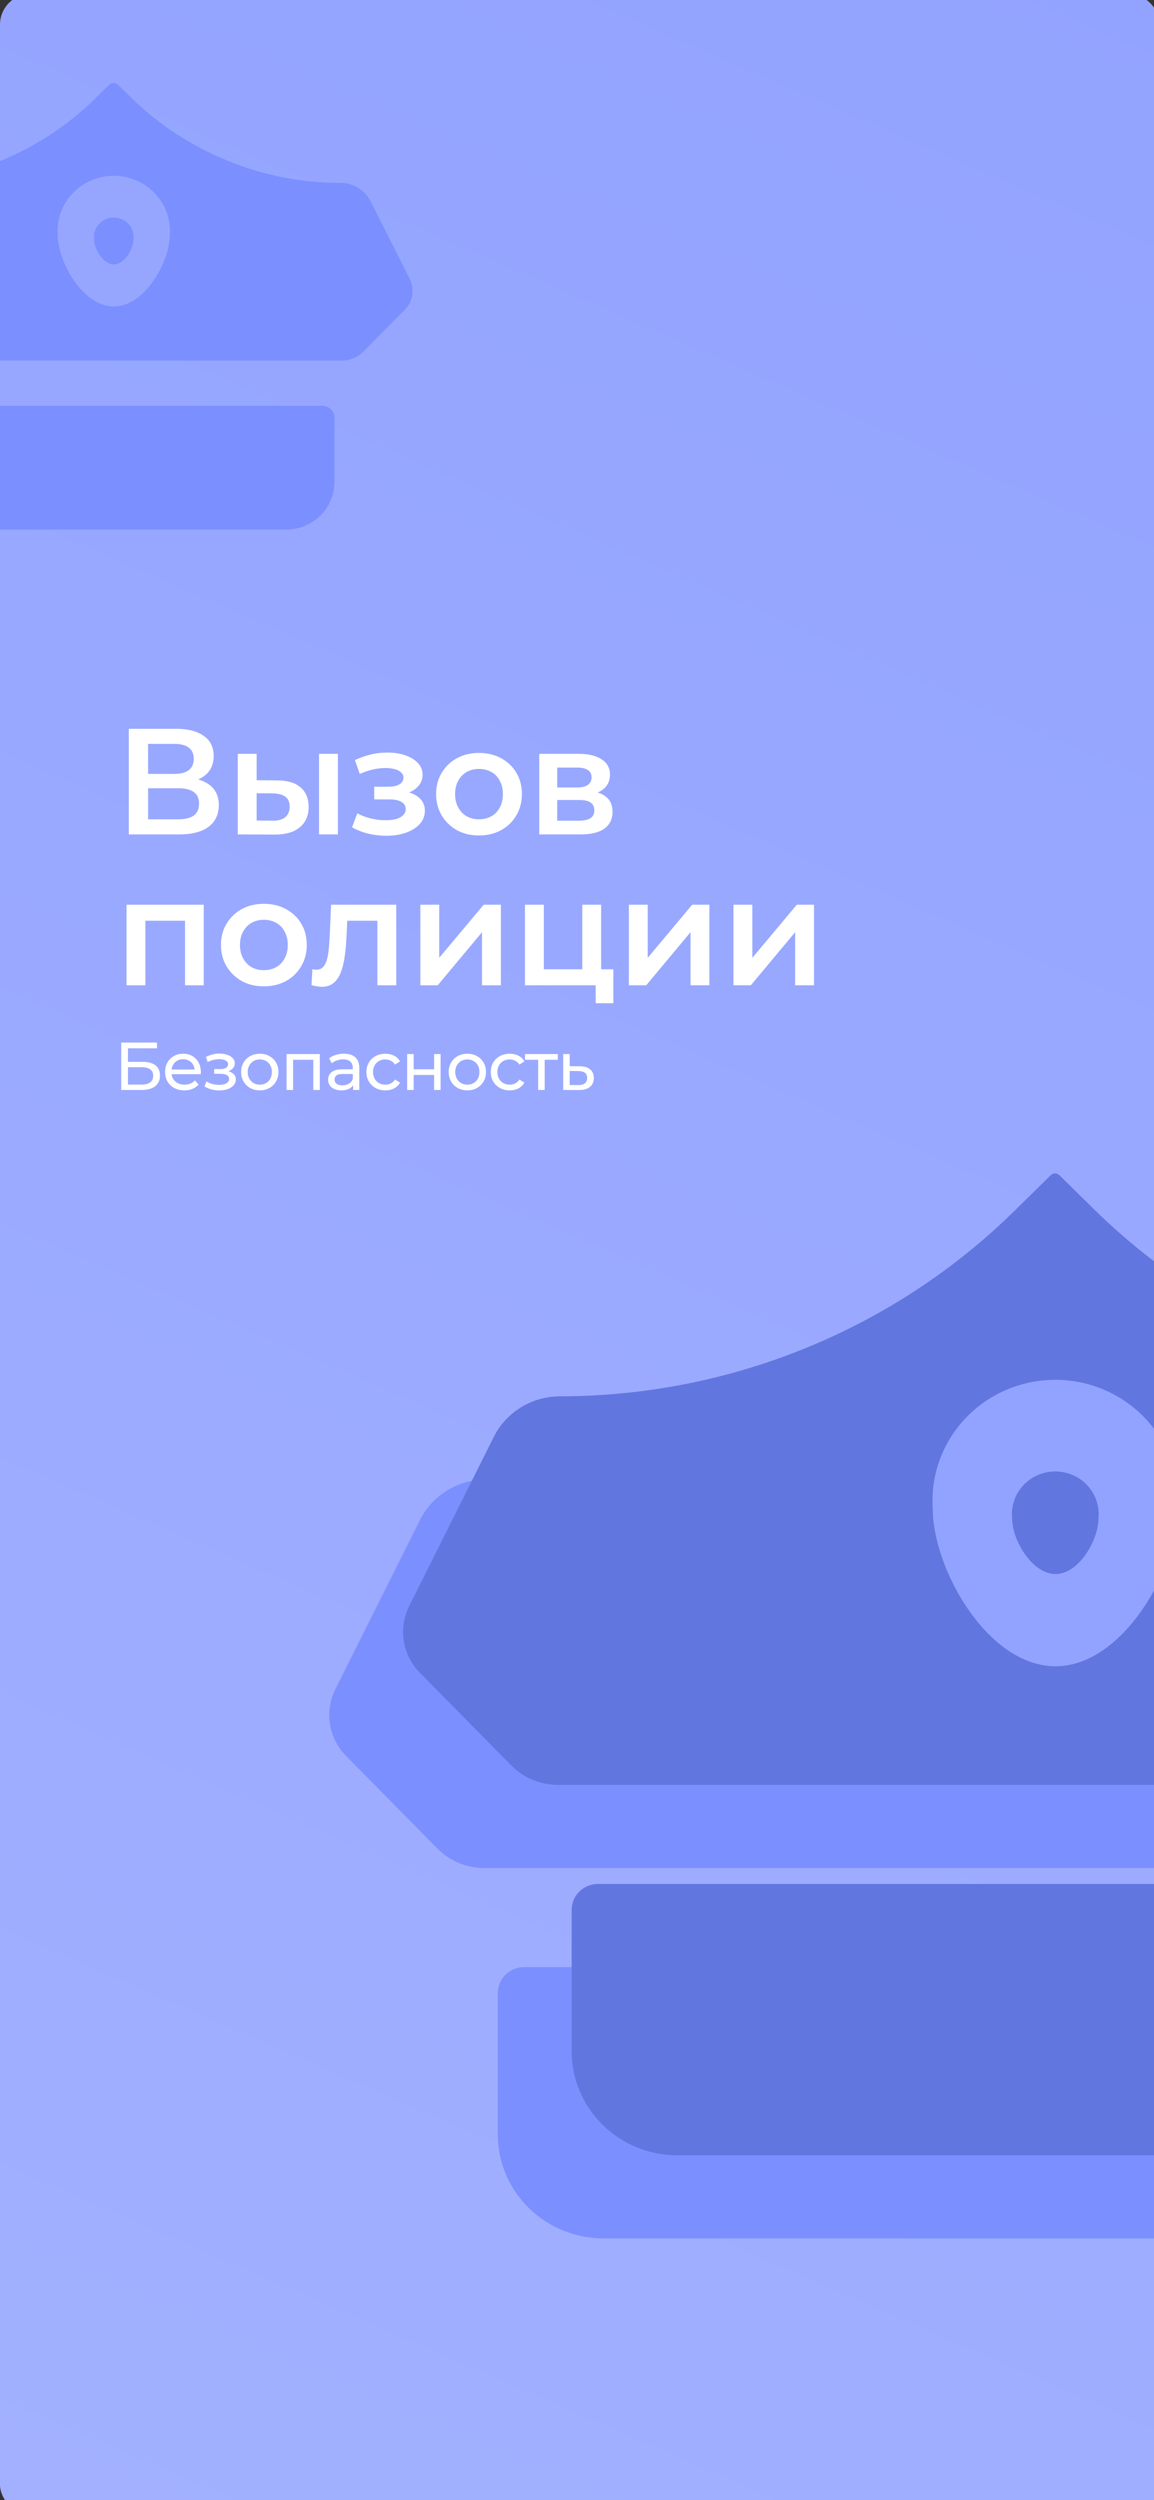 <svg width="375" height="812" viewBox="0 0 375 812" fill="none" xmlns="http://www.w3.org/2000/svg">
    <rect x="0" y="0" width="375" height="812" fill="#333333" stroke="none"/>
    <defs>
        <linearGradient id="paint0_linear_766_19618" x1="362.5" y1="-18.5" x2="-3.00292e-06" y2="817" gradientUnits="userSpaceOnUse">
            <stop stop-color="#92A3FF"/>
            <stop offset="1" stop-color="#A2B0FF"/>
        </linearGradient>
        <clipPath id="clip0_766_19618">
            <rect y="-2" width="377" height="819" rx="10" fill="white"/>
        </clipPath>
        <clipPath id="clip1_766_19618">
            <rect width="424" height="320" fill="white" transform="translate(107 407)"/>
        </clipPath>
        <clipPath id="clip2_766_19618">
            <rect width="424" height="320" fill="white" transform="translate(131 380)"/>
        </clipPath>
        <clipPath id="clip3_766_19618">
            <rect width="194" height="146" fill="white" transform="translate(-60 26)"/>
        </clipPath>
    </defs>
    <g clip-path="url(#clip0_766_19618)">
<rect y="-2" width="377" height="819" rx="10" fill="url(#paint0_linear_766_19618)"/>
<path d="M41.851 271V236.7H57.188C61.043 236.7 64.048 237.468 66.204 239.003C68.36 240.506 69.438 242.678 69.438 245.52C69.438 248.329 68.409 250.502 66.351 252.037C64.293 253.54 61.582 254.291 58.217 254.291L59.099 252.527C62.921 252.527 65.877 253.295 67.968 254.83C70.059 256.365 71.104 258.587 71.104 261.494C71.104 264.467 70.01 266.802 67.821 268.501C65.632 270.167 62.398 271 58.119 271H41.851ZM48.123 266.1H57.923C60.144 266.1 61.827 265.692 62.97 264.875C64.113 264.026 64.685 262.735 64.685 261.004C64.685 259.273 64.113 258.015 62.97 257.231C61.827 256.414 60.144 256.006 57.923 256.006H48.123V266.1ZM48.123 251.351H56.649C58.707 251.351 60.275 250.943 61.353 250.126C62.431 249.277 62.97 248.068 62.97 246.5C62.97 244.867 62.431 243.642 61.353 242.825C60.275 242.008 58.707 241.6 56.649 241.6H48.123V251.351ZM103.678 271V244.834H109.803V271H103.678ZM90.007 253.458C93.371 253.458 95.919 254.209 97.651 255.712C99.415 257.215 100.297 259.338 100.297 262.082C100.297 264.924 99.317 267.145 97.357 268.746C95.429 270.314 92.685 271.082 89.125 271.049L77.267 271V244.834H83.392V253.409L90.007 253.458ZM88.586 266.541C90.382 266.574 91.754 266.198 92.702 265.414C93.649 264.63 94.123 263.487 94.123 261.984C94.123 260.481 93.649 259.403 92.702 258.75C91.787 258.064 90.415 257.705 88.586 257.672L83.392 257.623V266.492L88.586 266.541ZM125.574 271.441C127.991 271.441 130.131 271.098 131.993 270.412C133.888 269.726 135.374 268.779 136.452 267.57C137.53 266.329 138.069 264.908 138.069 263.307C138.069 261.314 137.236 259.746 135.57 258.603C133.904 257.427 131.617 256.839 128.71 256.839L128.514 258.162C130.213 258.162 131.715 257.884 133.022 257.329C134.361 256.774 135.407 256.006 136.158 255.026C136.942 254.013 137.334 252.886 137.334 251.645C137.334 250.142 136.795 248.836 135.717 247.725C134.639 246.614 133.169 245.765 131.307 245.177C129.445 244.589 127.322 244.344 124.937 244.442C123.369 244.475 121.785 244.703 120.184 245.128C118.616 245.52 116.999 246.092 115.333 246.843L116.901 251.351C118.338 250.73 119.743 250.257 121.115 249.93C122.52 249.603 123.875 249.44 125.182 249.44C126.423 249.44 127.485 249.571 128.367 249.832C129.249 250.061 129.919 250.42 130.376 250.91C130.866 251.367 131.111 251.906 131.111 252.527C131.111 253.148 130.915 253.687 130.523 254.144C130.131 254.601 129.559 254.944 128.808 255.173C128.089 255.402 127.207 255.516 126.162 255.516H121.605V259.632H126.652C128.318 259.632 129.592 259.91 130.474 260.465C131.389 260.988 131.846 261.772 131.846 262.817C131.846 263.536 131.568 264.173 131.013 264.728C130.49 265.283 129.739 265.708 128.759 266.002C127.779 266.263 126.603 266.394 125.231 266.394C123.63 266.394 122.03 266.198 120.429 265.806C118.828 265.414 117.391 264.859 116.117 264.14L114.402 268.697C115.97 269.579 117.718 270.265 119.645 270.755C121.605 271.212 123.581 271.441 125.574 271.441ZM155.631 271.343C152.952 271.343 150.568 270.771 148.477 269.628C146.386 268.452 144.737 266.851 143.528 264.826C142.319 262.801 141.715 260.498 141.715 257.917C141.715 255.304 142.319 253.001 143.528 251.008C144.737 248.983 146.386 247.398 148.477 246.255C150.568 245.112 152.952 244.54 155.631 244.54C158.342 244.54 160.743 245.112 162.834 246.255C164.957 247.398 166.607 248.966 167.783 250.959C168.992 252.952 169.596 255.271 169.596 257.917C169.596 260.498 168.992 262.801 167.783 264.826C166.607 266.851 164.957 268.452 162.834 269.628C160.743 270.771 158.342 271.343 155.631 271.343ZM155.631 266.1C157.134 266.1 158.473 265.773 159.649 265.12C160.825 264.467 161.74 263.519 162.393 262.278C163.079 261.037 163.422 259.583 163.422 257.917C163.422 256.218 163.079 254.765 162.393 253.556C161.74 252.315 160.825 251.367 159.649 250.714C158.473 250.061 157.15 249.734 155.68 249.734C154.177 249.734 152.838 250.061 151.662 250.714C150.519 251.367 149.604 252.315 148.918 253.556C148.232 254.765 147.889 256.218 147.889 257.917C147.889 259.583 148.232 261.037 148.918 262.278C149.604 263.519 150.519 264.467 151.662 265.12C152.838 265.773 154.161 266.1 155.631 266.1ZM175.239 271V244.834H188.028C191.197 244.834 193.679 245.422 195.476 246.598C197.305 247.774 198.22 249.44 198.22 251.596C198.22 253.719 197.371 255.385 195.672 256.594C193.973 257.77 191.719 258.358 188.91 258.358L189.645 256.839C192.814 256.839 195.166 257.427 196.701 258.603C198.269 259.746 199.053 261.429 199.053 263.65C199.053 265.969 198.187 267.782 196.456 269.089C194.725 270.363 192.095 271 188.567 271H175.239ZM181.07 266.541H188.077C189.743 266.541 191.001 266.28 191.85 265.757C192.699 265.202 193.124 264.369 193.124 263.258C193.124 262.082 192.732 261.216 191.948 260.661C191.164 260.106 189.939 259.828 188.273 259.828H181.07V266.541ZM181.07 255.761H187.489C189.057 255.761 190.233 255.483 191.017 254.928C191.834 254.34 192.242 253.523 192.242 252.478C192.242 251.4 191.834 250.6 191.017 250.077C190.233 249.554 189.057 249.293 187.489 249.293H181.07V255.761ZM41.116 320V293.834H66.204V320H60.128V297.607L61.549 299.028H45.82L47.241 297.607V320H41.116ZM85.722 320.343C83.044 320.343 80.659 319.771 78.569 318.628C76.478 317.452 74.828 315.851 73.62 313.826C72.411 311.801 71.806 309.498 71.806 306.917C71.806 304.304 72.411 302.001 73.62 300.008C74.828 297.983 76.478 296.398 78.569 295.255C80.659 294.112 83.044 293.54 85.722 293.54C88.434 293.54 90.835 294.112 92.925 295.255C95.049 296.398 96.698 297.966 97.874 299.959C99.083 301.952 99.688 304.271 99.688 306.917C99.688 309.498 99.083 311.801 97.874 313.826C96.698 315.851 95.049 317.452 92.925 318.628C90.835 319.771 88.434 320.343 85.722 320.343ZM85.722 315.1C87.225 315.1 88.564 314.773 89.74 314.12C90.916 313.467 91.831 312.519 92.484 311.278C93.171 310.037 93.513 308.583 93.513 306.917C93.513 305.218 93.171 303.765 92.484 302.556C91.831 301.315 90.916 300.367 89.74 299.714C88.564 299.061 87.242 298.734 85.772 298.734C84.269 298.734 82.93 299.061 81.754 299.714C80.61 300.367 79.695 301.315 79.01 302.556C78.323 303.765 77.981 305.218 77.981 306.917C77.981 308.583 78.323 310.037 79.01 311.278C79.695 312.519 80.61 313.467 81.754 314.12C82.93 314.773 84.252 315.1 85.722 315.1ZM101.221 319.951L101.515 314.806C101.744 314.839 101.956 314.871 102.152 314.904C102.348 314.937 102.528 314.953 102.691 314.953C103.704 314.953 104.488 314.643 105.043 314.022C105.598 313.401 106.007 312.568 106.268 311.523C106.562 310.445 106.758 309.253 106.856 307.946C106.987 306.607 107.085 305.267 107.15 303.928L107.591 293.834H128.759V320H122.634V297.362L124.055 299.028H111.609L112.932 297.313L112.589 304.222C112.491 306.541 112.295 308.697 112.001 310.69C111.74 312.65 111.315 314.365 110.727 315.835C110.172 317.305 109.388 318.448 108.375 319.265C107.395 320.082 106.137 320.49 104.602 320.49C104.112 320.49 103.573 320.441 102.985 320.343C102.43 320.245 101.842 320.114 101.221 319.951ZM136.6 320V293.834H142.725V311.082L157.18 293.834H162.766V320H156.641V302.752L142.235 320H136.6ZM170.597 320V293.834H176.722V314.806H189.217V293.834H195.342V320H170.597ZM193.578 325.831V319.853L194.999 320H189.217V314.806H199.311V325.831H193.578ZM204.355 320V293.834H210.48V311.082L224.935 293.834H230.521V320H224.396V302.752L209.99 320H204.355ZM238.353 320V293.834H244.478V311.082L258.933 293.834H264.519V320H258.394V302.752L243.988 320H238.353Z" fill="white"/>
<path d="M39.398 354V338.6H51.014V340.47H41.576V344.87H46.372C48.205 344.87 49.599 345.251 50.552 346.014C51.505 346.777 51.982 347.884 51.982 349.336C51.982 350.832 51.461 351.983 50.42 352.79C49.393 353.597 47.919 354 45.998 354H39.398ZM41.576 352.262H45.91C47.186 352.262 48.147 352.02 48.792 351.536C49.452 351.052 49.782 350.333 49.782 349.38C49.782 347.532 48.491 346.608 45.91 346.608H41.576V352.262ZM59.922 354.132C58.675 354.132 57.575 353.875 56.622 353.362C55.683 352.849 54.95 352.145 54.422 351.25C53.908 350.355 53.652 349.329 53.652 348.17C53.652 347.011 53.901 345.985 54.4 345.09C54.913 344.195 55.61 343.499 56.49 343C57.385 342.487 58.389 342.23 59.504 342.23C60.633 342.23 61.63 342.479 62.496 342.978C63.361 343.477 64.036 344.181 64.52 345.09C65.019 345.985 65.268 347.033 65.268 348.236C65.268 348.324 65.26 348.427 65.246 348.544C65.246 348.661 65.239 348.771 65.224 348.874H55.302V347.356H64.124L63.266 347.884C63.281 347.136 63.127 346.469 62.804 345.882C62.481 345.295 62.034 344.841 61.462 344.518C60.904 344.181 60.252 344.012 59.504 344.012C58.77 344.012 58.118 344.181 57.546 344.518C56.974 344.841 56.526 345.303 56.204 345.904C55.881 346.491 55.72 347.165 55.72 347.928V348.28C55.72 349.057 55.896 349.754 56.248 350.37C56.614 350.971 57.12 351.441 57.766 351.778C58.411 352.115 59.152 352.284 59.988 352.284C60.677 352.284 61.3 352.167 61.858 351.932C62.43 351.697 62.928 351.345 63.354 350.876L64.52 352.24C63.992 352.856 63.332 353.325 62.54 353.648C61.763 353.971 60.89 354.132 59.922 354.132ZM71.288 354.154C72.315 354.154 73.224 354.007 74.016 353.714C74.823 353.406 75.461 352.988 75.93 352.46C76.4 351.917 76.634 351.294 76.634 350.59C76.634 349.71 76.26 349.013 75.512 348.5C74.764 347.987 73.738 347.73 72.432 347.73L72.344 348.236C73.107 348.236 73.782 348.111 74.368 347.862C74.955 347.613 75.424 347.275 75.776 346.85C76.128 346.41 76.304 345.911 76.304 345.354C76.304 344.694 76.07 344.122 75.6 343.638C75.146 343.154 74.522 342.787 73.73 342.538C72.938 342.274 72.036 342.157 71.024 342.186C70.35 342.201 69.668 342.303 68.978 342.494C68.304 342.67 67.614 342.927 66.91 343.264L67.482 344.914C68.113 344.606 68.729 344.379 69.33 344.232C69.946 344.085 70.548 344.005 71.134 343.99C71.736 343.99 72.256 344.056 72.696 344.188C73.151 344.32 73.503 344.511 73.752 344.76C74.002 345.009 74.126 345.31 74.126 345.662C74.126 345.985 74.016 346.271 73.796 346.52C73.591 346.755 73.298 346.931 72.916 347.048C72.535 347.165 72.088 347.224 71.574 347.224H69.594V348.742H71.706C72.572 348.742 73.246 348.889 73.73 349.182C74.214 349.475 74.456 349.893 74.456 350.436C74.456 350.817 74.324 351.155 74.06 351.448C73.796 351.727 73.415 351.947 72.916 352.108C72.432 352.269 71.853 352.35 71.178 352.35C70.445 352.35 69.719 352.255 69 352.064C68.282 351.859 67.644 351.58 67.086 351.228L66.448 352.834C67.108 353.259 67.856 353.589 68.692 353.824C69.543 354.044 70.408 354.154 71.288 354.154ZM84.431 354.132C83.258 354.132 82.217 353.875 81.307 353.362C80.398 352.849 79.679 352.145 79.151 351.25C78.623 350.341 78.359 349.314 78.359 348.17C78.359 347.011 78.623 345.985 79.151 345.09C79.679 344.195 80.398 343.499 81.307 343C82.217 342.487 83.258 342.23 84.431 342.23C85.59 342.23 86.624 342.487 87.533 343C88.457 343.499 89.176 344.195 89.689 345.09C90.217 345.97 90.481 346.997 90.481 348.17C90.481 349.329 90.217 350.355 89.689 351.25C89.176 352.145 88.457 352.849 87.533 353.362C86.624 353.875 85.59 354.132 84.431 354.132ZM84.431 352.284C85.179 352.284 85.847 352.115 86.433 351.778C87.035 351.441 87.504 350.964 87.841 350.348C88.179 349.717 88.347 348.991 88.347 348.17C88.347 347.334 88.179 346.615 87.841 346.014C87.504 345.398 87.035 344.921 86.433 344.584C85.847 344.247 85.179 344.078 84.431 344.078C83.683 344.078 83.016 344.247 82.429 344.584C81.843 344.921 81.373 345.398 81.021 346.014C80.669 346.615 80.493 347.334 80.493 348.17C80.493 348.991 80.669 349.717 81.021 350.348C81.373 350.964 81.843 351.441 82.429 351.778C83.016 352.115 83.683 352.284 84.431 352.284ZM93.123 354V342.34H103.925V354H101.813V343.66L102.319 344.188H94.729L95.235 343.66V354H93.123ZM114.754 354V351.536L114.644 351.074V346.872C114.644 345.977 114.38 345.288 113.852 344.804C113.338 344.305 112.561 344.056 111.52 344.056C110.83 344.056 110.156 344.173 109.496 344.408C108.836 344.628 108.278 344.929 107.824 345.31L106.944 343.726C107.545 343.242 108.264 342.875 109.1 342.626C109.95 342.362 110.838 342.23 111.762 342.23C113.36 342.23 114.592 342.619 115.458 343.396C116.323 344.173 116.756 345.361 116.756 346.96V354H114.754ZM110.926 354.132C110.06 354.132 109.298 353.985 108.638 353.692C107.992 353.399 107.494 352.995 107.142 352.482C106.79 351.954 106.614 351.36 106.614 350.7C106.614 350.069 106.76 349.497 107.054 348.984C107.362 348.471 107.853 348.06 108.528 347.752C109.217 347.444 110.141 347.29 111.3 347.29H114.996V348.808H111.388C110.332 348.808 109.62 348.984 109.254 349.336C108.887 349.688 108.704 350.113 108.704 350.612C108.704 351.184 108.931 351.646 109.386 351.998C109.84 352.335 110.471 352.504 111.278 352.504C112.07 352.504 112.759 352.328 113.346 351.976C113.947 351.624 114.38 351.111 114.644 350.436L115.062 351.888C114.783 352.577 114.292 353.127 113.588 353.538C112.884 353.934 111.996 354.132 110.926 354.132ZM125.233 354.132C124.045 354.132 122.981 353.875 122.043 353.362C121.119 352.849 120.393 352.145 119.865 351.25C119.337 350.355 119.073 349.329 119.073 348.17C119.073 347.011 119.337 345.985 119.865 345.09C120.393 344.195 121.119 343.499 122.043 343C122.981 342.487 124.045 342.23 125.233 342.23C126.289 342.23 127.227 342.443 128.049 342.868C128.885 343.279 129.53 343.895 129.985 344.716L128.379 345.75C127.997 345.178 127.528 344.76 126.971 344.496C126.428 344.217 125.841 344.078 125.211 344.078C124.448 344.078 123.766 344.247 123.165 344.584C122.563 344.921 122.087 345.398 121.735 346.014C121.383 346.615 121.207 347.334 121.207 348.17C121.207 349.006 121.383 349.732 121.735 350.348C122.087 350.964 122.563 351.441 123.165 351.778C123.766 352.115 124.448 352.284 125.211 352.284C125.841 352.284 126.428 352.152 126.971 351.888C127.528 351.609 127.997 351.184 128.379 350.612L129.985 351.624C129.53 352.431 128.885 353.054 128.049 353.494C127.227 353.919 126.289 354.132 125.233 354.132ZM132.311 354V342.34H134.423V347.29H141.067V342.34H143.179V354H141.067V349.116H134.423V354H132.311ZM151.872 354.132C150.698 354.132 149.657 353.875 148.748 353.362C147.838 352.849 147.12 352.145 146.592 351.25C146.064 350.341 145.8 349.314 145.8 348.17C145.8 347.011 146.064 345.985 146.592 345.09C147.12 344.195 147.838 343.499 148.748 343C149.657 342.487 150.698 342.23 151.872 342.23C153.03 342.23 154.064 342.487 154.974 343C155.898 343.499 156.616 344.195 157.13 345.09C157.658 345.97 157.922 346.997 157.922 348.17C157.922 349.329 157.658 350.355 157.13 351.25C156.616 352.145 155.898 352.849 154.974 353.362C154.064 353.875 153.03 354.132 151.872 354.132ZM151.872 352.284C152.62 352.284 153.287 352.115 153.874 351.778C154.475 351.441 154.944 350.964 155.282 350.348C155.619 349.717 155.788 348.991 155.788 348.17C155.788 347.334 155.619 346.615 155.282 346.014C154.944 345.398 154.475 344.921 153.874 344.584C153.287 344.247 152.62 344.078 151.872 344.078C151.124 344.078 150.456 344.247 149.87 344.584C149.283 344.921 148.814 345.398 148.462 346.014C148.11 346.615 147.934 347.334 147.934 348.17C147.934 348.991 148.11 349.717 148.462 350.348C148.814 350.964 149.283 351.441 149.87 351.778C150.456 352.115 151.124 352.284 151.872 352.284ZM165.645 354.132C164.457 354.132 163.394 353.875 162.455 353.362C161.531 352.849 160.805 352.145 160.277 351.25C159.749 350.355 159.485 349.329 159.485 348.17C159.485 347.011 159.749 345.985 160.277 345.09C160.805 344.195 161.531 343.499 162.455 343C163.394 342.487 164.457 342.23 165.645 342.23C166.701 342.23 167.64 342.443 168.461 342.868C169.297 343.279 169.943 343.895 170.397 344.716L168.791 345.75C168.41 345.178 167.941 344.76 167.383 344.496C166.841 344.217 166.254 344.078 165.623 344.078C164.861 344.078 164.179 344.247 163.577 344.584C162.976 344.921 162.499 345.398 162.147 346.014C161.795 346.615 161.619 347.334 161.619 348.17C161.619 349.006 161.795 349.732 162.147 350.348C162.499 350.964 162.976 351.441 163.577 351.778C164.179 352.115 164.861 352.284 165.623 352.284C166.254 352.284 166.841 352.152 167.383 351.888C167.941 351.609 168.41 351.184 168.791 350.612L170.397 351.624C169.943 352.431 169.297 353.054 168.461 353.494C167.64 353.919 166.701 354.132 165.645 354.132ZM174.883 354V343.638L175.411 344.188H170.615V342.34H181.263V344.188H176.489L176.995 343.638V354H174.883ZM188.405 346.3C189.886 346.315 191.016 346.652 191.793 347.312C192.57 347.972 192.959 348.903 192.959 350.106C192.959 351.367 192.534 352.343 191.683 353.032C190.832 353.707 189.63 354.037 188.075 354.022L183.015 354V342.34H185.127V346.278L188.405 346.3ZM187.899 352.416C188.852 352.431 189.571 352.24 190.055 351.844C190.554 351.448 190.803 350.861 190.803 350.084C190.803 349.321 190.561 348.764 190.077 348.412C189.593 348.06 188.867 347.877 187.899 347.862L185.127 347.818V352.394L187.899 352.416Z" fill="white"/>
<g clip-path="url(#clip1_766_19618)">
<path d="M170.465 638.882H467.085C468.208 638.882 469.32 639.1 470.358 639.523C471.395 639.945 472.338 640.565 473.132 641.346C473.926 642.128 474.556 643.055 474.986 644.076C475.416 645.097 475.637 646.191 475.637 647.295V693.2C475.637 702.164 472.017 710.761 465.574 717.1C459.13 723.439 450.391 727 441.279 727H196.121C187.009 727 178.269 723.439 171.826 717.1C165.383 710.761 161.763 702.164 161.763 693.2V647.443C161.742 646.313 161.954 645.191 162.384 644.143C162.814 643.096 163.454 642.144 164.266 641.345C165.078 640.546 166.046 639.916 167.111 639.493C168.176 639.07 169.316 638.862 170.465 638.882Z" fill="#7B8FFF"/>
<path d="M529.05 548.396L501.443 493.488C499.476 489.468 496.384 486.083 492.531 483.731C488.678 481.378 484.223 480.154 479.688 480.203C452.23 480.215 425.046 474.847 399.72 464.41C374.396 454.141 351.358 439.099 331.903 420.13L320.253 408.668C319.475 407.902 318.226 407.902 317.448 408.668L305.797 420.13C266.645 458.68 213.555 480.388 158.162 480.499C153.631 480.467 149.184 481.698 145.334 484.049C141.485 486.4 138.39 489.774 136.408 493.783L108.951 548.691C107.212 552.198 106.611 556.145 107.229 560C107.846 563.854 109.651 567.429 112.402 570.24L142.409 600.646C144.382 602.576 146.723 604.104 149.298 605.142C151.872 606.181 154.63 606.709 157.412 606.698H480.888C486.502 606.689 491.888 604.517 495.892 600.646L525.899 570.24C528.645 567.36 530.421 563.717 530.985 559.808C531.549 555.898 530.874 551.913 529.05 548.396ZM319.001 568.174C296.945 568.174 279.091 536.587 279.091 516.809C278.757 511.46 279.54 506.101 281.391 501.061C283.242 496.021 286.122 491.408 289.853 487.504C293.585 483.601 298.09 480.49 303.09 478.364C308.089 476.237 313.479 475.14 318.926 475.14C324.372 475.14 329.762 476.237 334.761 478.364C339.761 480.49 344.266 483.601 347.998 487.504C351.729 491.408 354.609 496.021 356.46 501.061C358.311 506.101 359.093 511.46 358.759 516.809C358.759 536.587 340.906 568.174 319.001 568.174Z" fill="#7B8FFF"/>
</g>
<g clip-path="url(#clip2_766_19618)">
<path d="M194.465 611.882H491.085C492.208 611.882 493.32 612.1 494.358 612.523C495.395 612.945 496.338 613.565 497.132 614.346C497.926 615.128 498.556 616.055 498.986 617.076C499.416 618.097 499.637 619.191 499.637 620.295V666.2C499.637 675.164 496.017 683.761 489.574 690.1C483.13 696.439 474.391 700 465.279 700H220.121C211.009 700 202.269 696.439 195.826 690.1C189.383 683.761 185.763 675.164 185.763 666.2V620.443C185.742 619.313 185.954 618.191 186.384 617.143C186.814 616.096 187.454 615.144 188.266 614.345C189.078 613.546 190.046 612.916 191.111 612.493C192.176 612.07 193.316 611.862 194.465 611.882Z" fill="#6276DF"/>
<path d="M293.5 464L338 434.5C351.333 432.833 378.5 430.5 380.5 434.5C383 439.5 381 459.5 385 479.5C389 499.5 386.5 539.5 385 541.5C383.5 543.5 350 557 344 557.5C338 558 293.5 530.5 293.5 524V464Z" fill="#92A3FF"/>
<path d="M553.05 521.396L525.443 466.488C523.476 462.468 520.384 459.083 516.531 456.731C512.678 454.378 508.223 453.154 503.688 453.203C476.23 453.215 449.046 447.847 423.72 437.41C398.396 427.141 375.358 412.099 355.903 393.13L344.253 381.668C343.475 380.902 342.226 380.902 341.448 381.668L329.797 393.13C290.645 431.68 237.555 453.388 182.162 453.499C177.631 453.467 173.184 454.698 169.334 457.049C165.485 459.4 162.39 462.774 160.408 466.783L132.951 521.691C131.212 525.198 130.611 529.145 131.229 533C131.846 536.854 133.651 540.429 136.402 543.24L166.409 573.646C168.382 575.576 170.723 577.104 173.298 578.142C175.872 579.181 178.63 579.709 181.412 579.698H504.888C510.502 579.689 515.888 577.517 519.892 573.646L549.899 543.24C552.645 540.36 554.421 536.717 554.985 532.808C555.549 528.898 554.874 524.913 553.05 521.396ZM343.001 541.174C320.945 541.174 303.091 509.587 303.091 489.809C302.757 484.46 303.54 479.101 305.391 474.061C307.242 469.021 310.122 464.408 313.853 460.504C317.585 456.601 322.09 453.49 327.09 451.364C332.089 449.237 337.479 448.14 342.926 448.14C348.372 448.14 353.762 449.237 358.761 451.364C363.761 453.49 368.266 456.601 371.998 460.504C375.729 464.408 378.609 469.021 380.46 474.061C382.311 479.101 383.093 484.46 382.759 489.809C382.759 509.587 364.906 541.174 343.001 541.174Z" fill="#6276DF"/>
<path d="M356.954 493.205C356.954 500.142 350.653 511.213 343.001 511.213C335.349 511.213 328.898 500.142 328.898 493.205C328.694 491.273 328.905 489.32 329.518 487.473C330.13 485.626 331.13 483.927 332.452 482.484C333.775 481.042 335.39 479.888 337.194 479.099C338.998 478.309 340.951 477.901 342.926 477.901C344.9 477.901 346.853 478.309 348.657 479.099C350.462 479.888 352.077 481.042 353.399 482.484C354.722 483.927 355.722 485.626 356.334 487.473C356.947 489.32 357.158 491.273 356.954 493.205Z" fill="#6276DF"/>
</g>
<g clip-path="url(#clip3_766_19618)">
<path d="M-30.962 131.796H104.756C105.27 131.796 105.778 131.896 106.253 132.089C106.728 132.282 107.159 132.564 107.523 132.921C107.886 133.277 108.174 133.7 108.371 134.166C108.567 134.632 108.669 135.131 108.669 135.635V156.579C108.669 160.669 107.012 164.591 104.064 167.484C101.116 170.376 97.118 172 92.948 172H-19.223C-23.392 172 -27.391 170.376 -30.339 167.484C-33.287 164.591 -34.944 160.669 -34.944 156.579V135.702C-34.953 135.187 -34.856 134.675 -34.659 134.197C-34.462 133.719 -34.17 133.285 -33.798 132.92C-33.426 132.556 -32.984 132.268 -32.496 132.075C-32.009 131.882 -31.487 131.787 -30.962 131.796Z" fill="#7B8FFF"/>
<path d="M133.108 90.512L120.476 65.46C119.576 63.627 118.162 62.082 116.399 61.009C114.636 59.935 112.597 59.377 110.522 59.399C97.959 59.405 85.521 56.955 73.933 52.194C62.346 47.509 51.805 40.645 42.904 31.991L38.332 27.506C37.554 26.743 36.309 26.743 35.531 27.506L30.959 31.991C13.045 49.579 -11.246 59.484 -36.591 59.534C-38.664 59.52 -40.699 60.081 -42.46 61.154C-44.222 62.227 -45.638 63.766 -46.545 65.595L-59.107 90.647C-59.903 92.247 -60.178 94.048 -59.895 95.807C-59.613 97.565 -58.787 99.196 -57.529 100.479L-43.799 114.351C-42.896 115.232 -41.825 115.929 -40.647 116.403C-39.469 116.877 -38.207 117.118 -36.934 117.113H111.072C113.64 117.109 116.104 116.117 117.936 114.351L131.666 100.479C132.923 99.165 133.735 97.503 133.993 95.719C134.251 93.935 133.942 92.117 133.108 90.512ZM37 99.536C26.909 99.536 18.739 85.124 18.739 76.101C18.587 73.66 18.945 71.215 19.792 68.916C20.639 66.616 21.957 64.511 23.664 62.73C25.371 60.949 27.433 59.53 29.72 58.56C32.008 57.59 34.474 57.089 36.966 57.089C39.458 57.089 41.924 57.59 44.212 58.56C46.499 59.53 48.56 60.949 50.268 62.73C51.975 64.511 53.293 66.616 54.14 68.916C54.986 71.215 55.344 73.66 55.192 76.101C55.192 85.124 47.023 99.536 37 99.536Z" fill="#7B8FFF"/>
<path d="M43.385 77.649C43.385 80.814 40.502 85.865 37.001 85.865C33.499 85.865 30.547 80.814 30.547 77.649C30.454 76.768 30.551 75.877 30.831 75.034C31.111 74.192 31.569 73.416 32.174 72.758C32.779 72.1 33.518 71.573 34.344 71.213C35.169 70.853 36.063 70.667 36.966 70.667C37.87 70.667 38.763 70.853 39.589 71.213C40.414 71.573 41.153 72.1 41.758 72.758C42.363 73.416 42.821 74.192 43.101 75.034C43.381 75.877 43.478 76.768 43.385 77.649Z" fill="#7B8FFF"/>
</g>
</g>

</svg>
